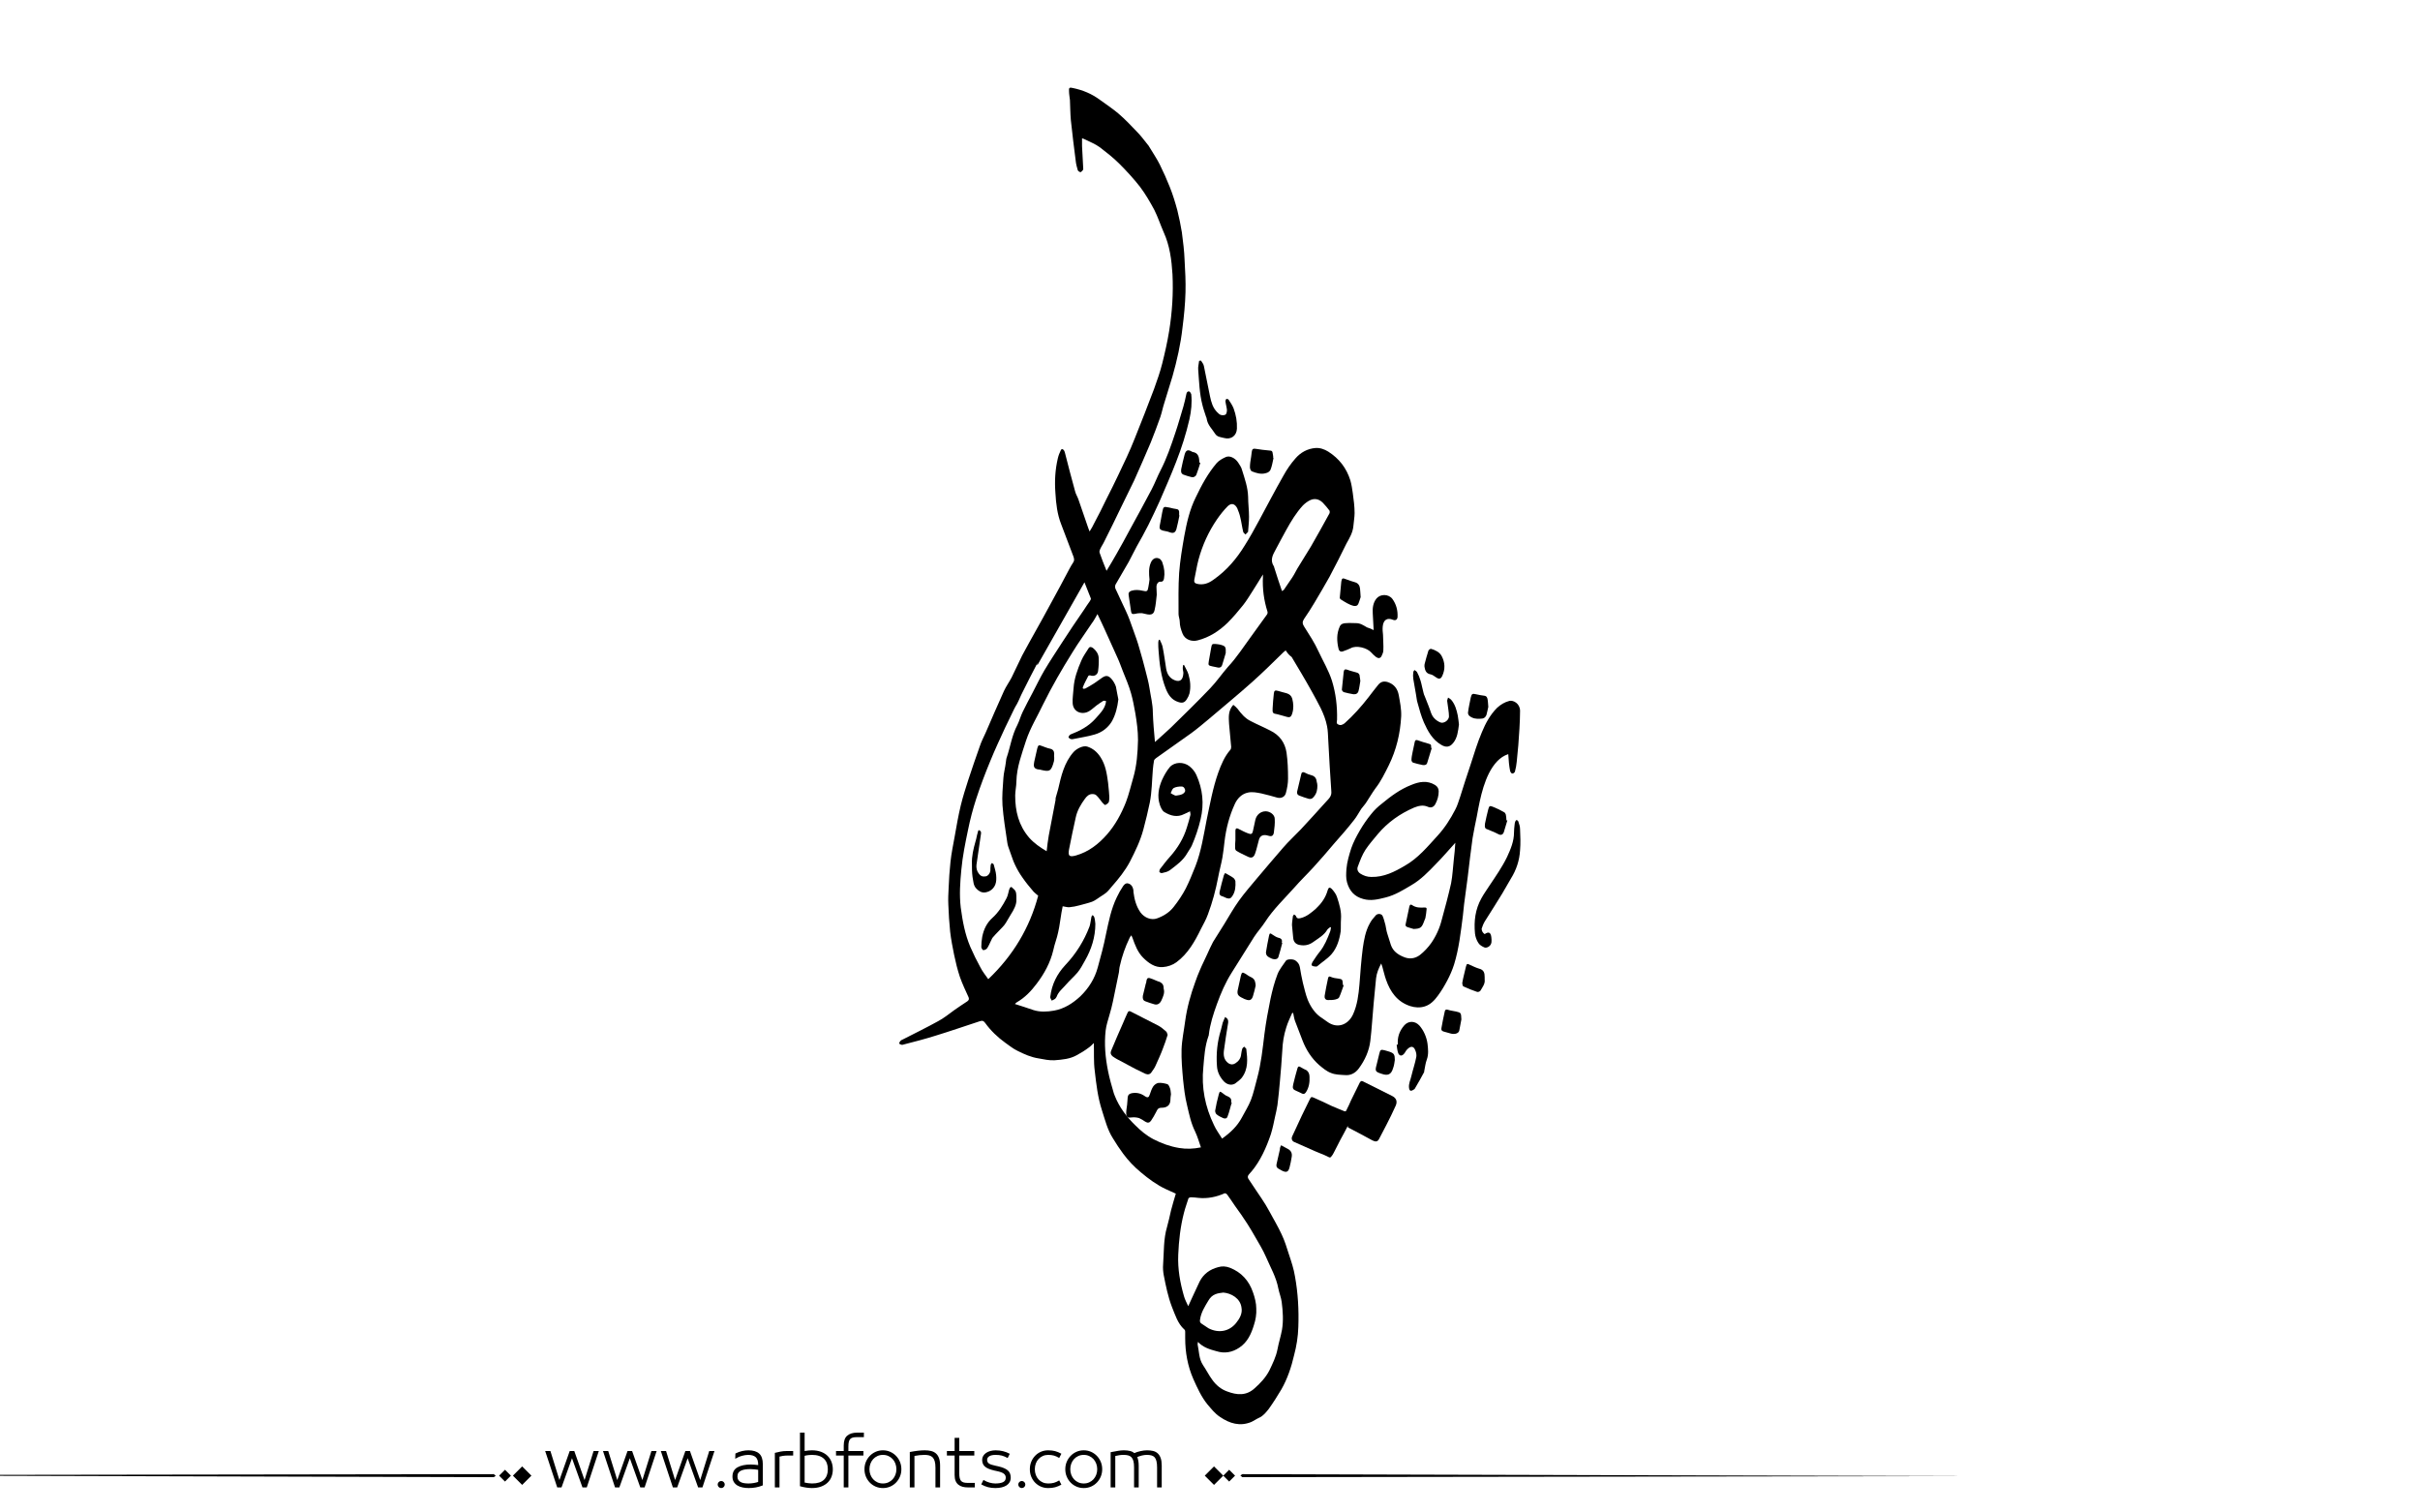 <?xml version="1.0" encoding="utf-8"?>
<!-- Generator: Adobe Illustrator 21.0.0, SVG Export Plug-In . SVG Version: 6.00 Build 0)  -->
<svg version="1.1" id="Layer_1" xmlns="http://www.w3.org/2000/svg" xmlns:xlink="http://www.w3.org/1999/xlink" x="0px" y="0px"
	 viewBox="0 0 800 500" style="enable-background:new 0 0 800 500;" xml:space="preserve">
<g>
	<path fill="#000000" d="M498.6,249.3c-1.5,0.5-2.6,1.3-3.6,2.3c-2.3,2.4-3.6,5.5-4.6,8.6c-1,3.2-1.6,6.4-2.2,9.7c-0.5,2.4-1,4.8-1.4,7.2
		c-0.6,4.3-1.1,8.5-1.6,12.8c-0.4,3-0.8,6-1.2,9c-0.2,1.3-0.2,2.5-0.4,3.8c-0.7,5.4-1.3,10.9-2.9,16.1c-0.6,1.9-1.4,3.7-2.3,5.4
		c-0.9,1.7-1.9,3.4-3.1,5c-1.1,1.5-2.4,2.9-4.3,3.5c-1.6,0.5-3.2,0.4-4.8-0.1c-4.3-1.4-6.6-4.7-8-8.7c-0.5-1.4-0.8-2.8-1.2-4.2
		c-0.1-0.3-0.2-0.6-0.4-1.2c-0.9,1.7-1.5,3.2-1.7,4.9c-0.3,2.7-0.5,5.5-0.8,8.3c-0.4,4.1-0.6,8.3-1.1,12.4c-0.4,3.3-1.8,6.4-3.8,9.1
		c-1.1,1.5-2.7,2.4-4.6,2.2c-1.5-0.1-3.2-0.1-4.6-0.7c-1.4-0.5-2.7-1.6-3.9-2.6c-2.5-2.2-4.3-5-5.5-8.1c-0.8-2.2-1.7-4.3-2.5-6.5
		c-0.3-0.8-0.4-1.7-0.6-2.6c-0.1,0-0.2,0-0.3-0.1c-0.7,1.6-1.5,3.2-2,4.9c-0.8,2.5-1.2,5-1.3,7.6c-0.2,3.4-0.5,6.9-0.8,10.3
		c-0.2,2.6-0.5,5.1-0.8,7.7c-0.2,1.3-0.5,2.6-0.8,3.9c-0.4,1.9-0.8,3.9-1.4,5.8c-1.5,4.4-3.4,8.7-6.4,12.3c-0.1,0.1-0.1,0.1-0.2,0.2
		c-1.3,1.4-1.3,1.6-0.2,3.1c0.8,1.1,1.4,2.2,2.2,3.3c1,1.5,2,2.9,2.9,4.4c0.4,0.7,0.8,1.4,1.2,2.1c1.4,2.6,2.9,5.1,4.1,7.7
		c1,2.1,1.7,4.4,2.4,6.6c0.8,2.4,1.6,4.8,2,7.3c1,5.5,1.3,11.1,1.1,16.7c-0.1,3.2-0.6,6.3-1.4,9.3c-0.9,3.9-2.2,7.8-4.2,11.3
		c-1.3,2.2-2.7,4.4-4.2,6.5c-0.9,1.1-1.8,2.3-3.2,2.9c-0.9,0.4-1.7,1-2.6,1.4c-3.7,1.5-7.1,0.5-10.3-1.7c-1.7-1.1-2.9-2.7-4.2-4.2
		c-2-2.5-3.3-5.4-4.6-8.3c-1.9-4.3-2.7-8.9-2.7-13.5c0-0.7,0-1.5,0-2.2c0-0.3-0.1-0.6-0.3-0.7c-2.2-2-3-4.8-4.1-7.5
		c-1.3-3.4-2-6.9-2.7-10.5c-0.2-1.1-0.3-2.3-0.2-3.5c0.3-4.2,0.1-8.4,1.3-12.4c0.5-1.8,0.9-3.6,1.3-5.4c0.5-1.8,1-3.7,1.6-5.6
		c-1.1-0.5-2.2-1-3.3-1.5c-3-1.4-5.7-3.4-8.2-5.5c-2.2-1.8-4.2-3.9-5.9-6.2c-1.2-1.6-2.3-3.3-3.4-5.1c-1.8-2.8-2.6-6.1-3.6-9.2
		c-1.4-4.3-1.9-8.7-2.4-13.1c-0.4-3-0.2-6-0.3-9.2c-0.6,0.6-1.2,1.2-1.8,1.6c-1.2,0.9-2.5,1.7-3.8,2.4c-2.3,1.3-4.8,1.5-7.4,1.7
		c-1.8,0.1-3.5-0.3-5.2-0.6c-2.6-0.4-4.8-1.4-7-2.5c-1.5-0.7-2.8-1.8-4.1-2.7c-2.5-1.8-4.8-4-6.6-6.5c-0.5-0.7-0.9-0.9-1.8-0.6
		c-4.9,1.6-9.8,3.3-14.7,4.8c-3.5,1.1-7,2-10.5,2.9c-0.2,0.1-0.4,0.1-0.6,0.1c-0.3-0.1-0.7-0.2-0.8-0.4c-0.1-0.1,0.1-0.6,0.3-0.8
		c0.2-0.3,0.6-0.5,0.9-0.6c3.9-2,7.8-3.9,11.6-6c1.9-1,3.6-2.4,5.4-3.7c1.4-1,2.8-1.9,4.3-2.9c0.5-0.4,0.6-0.7,0.4-1.3
		c-1-2.2-2.1-4.5-2.9-6.8c-0.8-2.4-1.4-4.9-1.9-7.3c-0.5-2.5-1-5-1.3-7.6c-0.3-3-0.5-5.9-0.6-8.9c-0.1-1.9,0-3.7,0.1-5.6
		c0.1-2.8,0.3-5.7,0.6-8.5c0.3-2.9,0.9-5.7,1.4-8.5c0.6-3.4,1.2-6.9,2-10.2c0.7-2.9,1.6-5.7,2.5-8.5c1.2-3.7,2.5-7.4,3.8-11.1
		c0.5-1.5,1.2-2.9,1.9-4.4c2-4.6,4-9.3,6.1-13.9c0.7-1.5,1.7-2.9,2.5-4.4c1.2-2.4,2.3-4.9,3.5-7.3c3-5.6,6.2-11.1,9.2-16.7
		c2.2-4,4.3-7.9,6.4-11.9c0.4-0.7,0.8-1.5,1.3-2.2c0.4-0.6,0.3-1.1,0.1-1.8c-1.4-3.6-2.7-7.2-4.1-10.8c-1.3-3.3-1.7-6.8-1.9-10.3
		c-0.3-3.9-0.1-7.7,0.8-11.5c0.2-0.9,0.6-1.9,1-2.7c0.3-0.6,0.8-0.3,1.1,0.2c0.1,0.2,0.1,0.3,0.2,0.5c1.1,4.3,2.2,8.6,3.4,12.9
		c0.2,0.9,0.8,1.8,1.1,2.7c1.1,3.1,2.1,6.2,3.2,9.3c0.1,0.4,0.3,0.7,0.5,1.3c0.6-1,1.1-1.8,1.5-2.7c1.4-2.6,2.7-5.2,4-7.9
		c1.4-2.7,2.7-5.4,4-8.1c1.9-4,3.8-7.9,5.4-12c2.2-5.4,4.3-10.9,6.4-16.4c1-2.8,2-5.6,2.7-8.4c0.9-3.6,1.7-7.1,2.3-10.8
		c1-6.2,1.4-12.5,1.1-18.7c-0.3-4.8-0.9-9.5-2.9-13.9c-1.1-2.5-1.9-5-3.1-7.4c-1.4-2.6-2.9-5.2-4.7-7.6c-2.1-2.7-4.5-5.3-6.9-7.7
		c-2-2-4.2-3.7-6.4-5.4c-1.5-1.1-3.3-1.8-4.9-2.6c-0.3-0.1-0.6-0.3-1-0.4c0,0.9,0,1.8,0,2.6c0.1,2.5,0.3,5,0.4,7.6
		c0,0.3-0.5,0.8-0.8,1c-0.2,0.1-0.9-0.3-1-0.6c-0.3-1-0.6-2.1-0.7-3.2c-0.6-4.4-1.1-8.9-1.6-13.4c-0.2-2.2-0.2-4.4-0.3-6.6
		c-0.1-1-0.3-2-0.3-2.9c-0.1-1.2,0.1-1.4,1.3-1.1c3.3,0.7,6.2,1.9,8.9,3.9c2.1,1.5,4.3,3,6.2,4.6c2.1,1.8,4.1,3.9,6,5.9
		c1.3,1.3,2.4,2.8,3.6,4.3c0.2,0.2,0.4,0.5,0.5,0.7c1.2,2,2.5,3.9,3.5,5.9c1.2,2.4,2.3,4.9,3.3,7.4c1,2.5,1.8,5.1,2.5,7.7
		c0.6,2.4,1.1,4.9,1.5,7.3c0.4,3.1,0.8,6.2,0.9,9.2c0.2,3.5,0.4,7.1,0.3,10.6c-0.1,3.9-0.5,7.9-1,11.8c-0.6,5.4-1.8,10.7-3.3,16
		c-0.9,2.9-1.8,5.9-2.7,8.8c-0.5,1.5-0.8,3.1-1.3,4.6c-1,2.9-2.1,5.7-3.2,8.5c-1.8,4.2-3.6,8.4-5.5,12.6c-1.4,3-2.9,5.8-4.3,8.8
		c-1.8,3.7-3.6,7.5-5.5,11.2c-0.4,0.9-1,1.7-1.4,2.6c-0.2,0.4-0.3,0.8-0.2,1.2c0.7,1.9,1.4,3.9,2.3,6c1.2-2,2.3-3.8,3.3-5.6
		c1.5-2.6,2.9-5.2,4.3-7.8c2.5-4.5,4.9-9,7.3-13.5c1.1-2.1,1.9-4.3,3-6.4c2-3.9,3.4-8,4.8-12.2c1-2.9,1.8-5.9,2.7-8.8
		c0.4-1.4,0.7-2.8,1-4.2c0.1-0.5,0.4-0.9,0.9-0.8c0.3,0.1,0.6,0.6,0.7,0.9c0.3,2.8,0,5.6-0.6,8.3c-1.1,4.8-2.6,9.5-4.4,14.1
		c-1.7,4.4-3.6,8.7-5.5,13.1c-1.2,2.6-2.4,5.2-3.7,7.8c-1.2,2.4-2.5,4.7-3.8,7c-0.9,1.7-1.8,3.5-2.7,5.2c-1.4,2.5-2.9,4.9-4.3,7.4
		c-0.2,0.3-0.2,0.9-0.1,1.3c1.1,2.5,2.4,5,3.5,7.5c0.9,1.9,1.6,3.9,2.3,5.9c0.8,2.2,1.6,4.4,2.2,6.6c0.7,2.3,1.3,4.6,1.9,6.9
		c0.5,2,1.1,4.1,1.4,6.1c0.4,2.7,1.1,5.3,1.1,8c0.1,3.2,0.4,6.5,0.7,9.8c1.8-1.6,3.6-3.2,5.3-4.8c4.4-4.3,8.8-8.6,13-13
		c2.1-2.2,3.8-4.7,5.8-7c2.9-3.1,5.2-6.7,7.7-10.1c1.7-2.4,3.5-4.8,5.2-7.2c0.2-0.2,0.3-0.7,0.2-1c-1.2-3.8-1.7-7.6-1.5-11.6
		c0-0.2,0-0.3,0-0.7c-1.2,1.9-2.2,3.6-3.3,5.3c-1.1,1.7-2.1,3.4-3.3,4.9c-1.6,2-3.3,4-5.1,5.8c-2.8,2.7-6,4.8-9.9,5.8
		c-1.9,0.5-4.2-0.2-5-2.3c-0.5-1.3-0.9-2.5-0.9-3.9c0-0.8-0.4-1.7-0.4-2.5c0-4.5-0.1-9.1,0.2-13.6c0.3-4.1,1-8.2,1.7-12.2
		c0.8-4.4,1.8-8.8,3.8-12.8c1.9-4,4-7.9,6.9-11.3c0.8-0.9,1.9-1.5,3-2c1.3-0.6,3.1,0.3,4.1,1.8c0.5,0.8,1.1,1.6,1.3,2.5
		c0.9,2.9,1.9,5.7,2,8.8c0,2.2,0.3,4.4,0.3,6.7c0,1.6-0.2,3.2-0.3,4.7c0,0.1,0,0.3-0.1,0.3c-0.3,0.3-0.5,0.6-0.8,0.8
		c-0.2-0.3-0.6-0.5-0.7-0.8c-0.4-1.6-0.6-3.3-1-4.9c-0.2-1-0.6-2-1-3c-0.8-1.5-1.9-1.8-3.1-0.7c-1.3,1.3-2.5,2.8-3.6,4.4
		c-2.8,4.1-4.8,8.5-6.1,13.3c-0.6,2.2-0.9,4.5-1.4,6.7c-0.1,0.7,0.1,1.1,0.9,1.3c2.1,0.5,3.9-0.2,5.5-1.4c4.3-3,7.6-6.9,10.3-11.3
		c1.7-2.7,3.2-5.4,4.7-8.2c2.7-5,5.3-10,8.1-14.9c1.1-2,2.4-3.9,3.9-5.6c1.7-2,4-3.3,6.7-3.5c1.5-0.1,2.9,0.4,4.2,1.2
		c3.6,2.3,6,5.4,7.3,9.5c0.4,1.4,0.6,2.8,0.8,4.2c0.3,2.2,0.6,4.4,0.6,6.6c0,1.4-0.3,2.9-0.4,4.3c-0.2,2.2-1.3,4-2.3,5.8
		c-1.8,3.7-3.7,7.4-5.6,11c-1.6,2.9-3.3,5.7-5,8.6c-1.1,1.8-2.2,3.6-3.4,5.3c-0.6,0.9-0.6,1.6,0,2.5c1.7,2.7,3.5,5.4,4.8,8.3
		c1.5,3.2,3.3,6.2,4.4,9.6c1.3,4.2,1.8,8.5,1.7,12.9c0,0.5-0.4,1.3,0.4,1.6c0.8,0.4,1.4,0.1,2.1-0.4c2.9-2.6,5.5-5.5,7.9-8.6
		c1.1-1.4,2.1-2.8,3.2-4.1c0.9-1.1,1.9-1.3,3.2-0.9c2.1,0.7,3.2,2.2,3.6,4.3c0.4,2.3,0.9,4.6,0.8,7c-0.3,5.7-1.6,11.1-4.1,16.2
		c-1.3,2.6-2.6,5.3-4.4,7.6c-1.1,1.5-2,3.1-3,4.6c-0.5,0.8-1.2,1.5-1.7,2.2c-0.8,1.2-1.5,2.6-2.4,3.7c-2.1,2.7-4.3,5.2-6.6,7.8
		c-2.2,2.6-4.5,5.3-6.8,7.8c-2.1,2.3-4.3,4.4-6.3,6.7c-3.3,3.7-7,7.2-9.7,11.4c-1.1,1.7-2.5,3.2-3.6,4.9c-2.5,3.9-4.9,7.9-7.4,11.8
		c-2.1,3.3-3.6,6.8-4.9,10.4c-1.2,3.3-2.3,6.7-2.7,10.2c0,0.1,0,0.2-0.1,0.4c-1.2,3.3-1.4,6.8-1.7,10.3c-0.7,6.7,0.6,13.1,3.5,19.1
		c0.7,1.6,1.8,3,2.7,4.5c2.8-2,5-4.1,6.5-6.9c1-1.9,2.2-3.8,3-5.8c0.9-2.3,1.4-4.8,2.1-7.3c1.3-4.8,1.8-9.7,2.4-14.6
		c0.5-3.9,1.2-7.7,2-11.6c0.6-2.8,1.3-5.5,2.3-8.1c0.6-1.6,1.8-3,2.8-4.5c0.4-0.6,2.4-0.6,3.1-0.1c0.7,0.5,1.3,1.1,1.5,2.2
		c0.3,1.8,0.6,3.5,1,5.2c0.5,1.9,0.9,3.8,1.6,5.6c1,2.4,2.5,4.7,4.8,6.1c0.6,0.4,1.1,0.8,1.7,1.2c3.3,2.4,6.9,1,8.5-2.5
		c1.4-3.1,1.8-6.4,2.1-9.8c0.3-4,0.6-8.1,1.1-12c0.4-2.8,0.9-5.7,2.3-8.2c0.5-1,1.2-1.8,2-2.7c0.6-0.7,2-0.6,2.3,0.3
		c0.4,0.9,0.6,1.9,0.9,2.9c0.2,0.9,0.3,1.9,0.6,2.8c0.4,1.3,0.8,2.5,1.2,3.8c0.7,2,2.2,3.1,4.1,3.9c2,0.9,3.9,0.6,5.5-0.6
		c1.4-1.1,2.7-2.5,3.7-3.9c1.6-2.3,2.8-4.9,3.5-7.7c1.1-4,2.2-8.1,3.1-12.1c0.5-2.6,0.6-5.3,0.9-7.9c0.2-1.8,0.4-3.6,0.5-5.5
		c-2.2,2.4-4.2,4.8-6.4,7c-2.5,2.6-5,5.2-8.1,7c-2.7,1.6-5.4,3.3-8.6,4.1c-2.4,0.6-4.8,1.2-7.3,0.5c-3-0.8-4.6-2.7-5.4-5.5
		c-0.4-1.4-0.3-2.9-0.2-4.4c0.2-2.4,0.9-4.7,1.6-6.9c0.7-2,1.7-3.9,2.8-5.8c1.1-1.9,2.4-3.8,3.8-5.5c1-1.3,2.3-2.5,3.6-3.5
		c2.9-2.4,6-4.7,9.6-6.1c2.6-1.1,5.3-1.6,7.9,0c0.8,0.5,1.2,1.2,1.2,2.1c0,1.5-0.4,2.9-1.1,4.2c-0.5,1-1.5,1.4-2.5,0.9
		c-1.6-0.7-3.1-0.3-4.6,0.3c-4.6,2-8.6,4.8-11.9,8.7c-1.4,1.7-2.9,3.4-4.1,5.2c-1.1,1.7-1.8,3.6-2.5,5.5c-0.4,0.9-0.1,1.8,0.8,2.4
		c1.1,0.7,2.3,1.1,3.6,1.1c4.2,0.1,7.7-1.7,11.1-3.7c4.4-2.5,7.5-6.3,10.8-9.9c2.4-2.6,4.3-5.6,5.9-8.7c0.7-1.3,1.1-2.8,1.6-4.2
		c1.1-3.5,2.2-7,3.4-10.5c1.2-3.7,2.3-7.4,3.8-10.9c1.2-2.9,2.7-5.7,5-8c1.2-1.1,2.5-1.9,4.1-2.3c1.3-0.3,3.5,0.9,3.5,3.3
		c0,1.9-0.1,3.8-0.2,5.8c-0.2,3.7-0.5,7.3-0.9,11c-0.1,1.1-0.3,2.2-0.6,3.3c-0.1,0.3-0.6,0.7-0.9,0.6c-0.3,0-0.6-0.5-0.7-0.9
		C498.9,253.3,498.7,251.4,498.6,249.3z M425,215c-0.3,0.3-0.4,0.4-0.6,0.5c-3.5,3.4-6.9,6.8-10.5,10c-4.7,4.2-9.6,8.2-14.4,12.3
		c-1.8,1.5-3.7,3.1-5.6,4.5c-3.9,2.8-7.8,5.5-11.7,8.3c-0.3,0.2-0.6,0.5-0.7,0.8c-0.2,1-0.3,2.1-0.4,3.1c-0.3,3.6-0.3,7.2-1,10.8
		c-0.6,2.9-1.3,5.8-2.1,8.8c-1,3.8-2.7,7.3-4.5,10.8c-1.6,3-3.7,5.6-5.9,8.1c-0.6,0.7-1.2,1.5-1.9,2.1c-0.6,0.5-1.3,0.9-1.9,1.3
		c-0.9,0.6-1.8,1.3-2.8,1.7c-1.4,0.5-2.8,0.8-4.2,1.2c-1.1,0.3-2.1,0.5-3.2,0.6c-0.7,0.1-1.5-0.2-2.3-0.3c-0.1,0.7-0.3,1.4-0.4,2.1
		c-0.4,2.2-0.6,4.4-1.1,6.5c-0.4,2-1.2,3.9-1.6,5.9c-1,4.2-3,7.8-5.5,11.1c-1.8,2.4-3.9,4.6-6.5,6.1c-0.2,0.1-0.3,0.2-0.7,0.6
		c2.2,0.7,4.1,1.3,6.1,2c2.2,0.7,4.5,0.6,6.8,0.2c3.4-0.6,6.2-2.4,8.7-4.7c2.8-2.7,4.8-5.9,5.8-9.6c1-3.6,2-7.3,2.7-10.9
		c0.9-4.2,1.7-8.4,3.6-12.3c0.6-1.3,1.3-2.5,2.1-3.7c0.4-0.6,1-1.1,1.8-0.8c0.9,0.3,1.3,1,1.5,1.8c0.1,0.3,0.1,0.7,0.1,1
		c0.3,2.4,0.9,4.7,2.3,6.7c1.3,1.8,3.6,2.7,5.5,2c2.2-0.8,4.1-2,5.5-3.8c1.5-1.9,2.9-4,4-6.1c1.2-2.4,2.2-4.9,3.2-7.4
		c1.9-4.9,2.7-10.2,3.7-15.3c1.1-5.2,2-10.4,3.8-15.5c1-2.8,2.1-5.4,4-7.6c0.2-0.2,0.3-0.6,0.3-1c-0.2-2.5-0.5-5.1-0.7-7.6
		c-0.1-2.1-0.4-4.3,1.4-6.3c0.5,0.4,1,0.8,1.4,1.3c1.2,1.6,2.5,3.2,4.4,4.1c2.1,1.1,4.3,2,6.4,3.1c3.1,1.5,4.9,4,5.4,7.3
		c0.4,2.8,0.5,5.7,0.5,8.6c0,1.6-0.3,3.2-0.7,4.7c-0.3,1.3-1.5,1.9-2.8,1.6c-1.8-0.5-3.5-1-5.3-1.4c-1.5-0.3-3-0.6-4.4-0.3
		c-2.1,0.4-3.6,2-4.4,3.8c-1.8,3.9-2.9,8.1-3.4,12.4c-0.2,1.8-0.4,3.5-0.7,5.3c-0.4,2.2-1,4.3-1.4,6.5c-0.8,4.2-1.9,8.3-3.4,12.3
		c-0.6,1.7-1.5,3.2-2.3,4.8c-2,4.1-4.3,8.2-8.1,11c-1.2,0.9-2.9,1.5-4.5,1.6c-2.6,0.2-4.7-1.3-6.5-3.1c-1.8-1.8-2.7-4.2-3.5-6.5
		c-0.1-0.3-0.2-0.5-0.4-0.9c-0.3,0.4-0.5,0.6-0.6,0.9c-1.4,2.9-2.5,6-3.2,9.2c-0.2,0.7-0.2,1.4-0.3,2.1c-0.7,3.2-1.3,6.5-2,9.7
		c-0.3,1.5-0.7,2.9-1.1,4.3c-0.5,1.8-1.1,3.5-1.3,5.3c-0.5,4.5-0.1,8.9,0.8,13.4c0.5,2.5,1.2,4.9,1.9,7.3c0.1,0.3,0.2,0.5,0.3,0.8
		c1.5,3.8,3.9,7,6.8,9.8c1.8,1.8,3.7,3.4,6,4.6c2.7,1.4,5.5,2.4,8.5,2.9c2.4,0.4,4.8,0.3,7.2-0.2c-0.6-1.7-1.1-3.5-1.9-5.2
		c-1.4-2.8-2-5.8-2.7-8.8c-0.7-2.8-1-5.6-1.3-8.4c-0.3-3.3-0.6-6.7-0.5-10c0.1-3.1,0.8-6.3,1.2-9.4c0.6-4.4,1.8-8.7,3.3-12.8
		c0.5-1.4,1-2.8,1.6-4.1c0.7-1.7,1.6-3.4,2.4-5.2c0.6-1.3,1.2-2.7,1.9-4c1.2-2,2.5-3.9,3.7-5.9c1.6-2.6,3.1-5.3,4.9-7.8
		c1.8-2.5,3.9-4.9,5.9-7.3c2.9-3.4,5.8-6.9,8.7-10.2c1.8-2.1,3.9-4,5.8-6c2.8-3,5.6-6.1,8.4-9.2c0.9-1,1.9-1.8,1.7-3.5
		c-0.4-5.5-0.7-11.1-1-16.7c-0.1-1.6-0.1-3.2-0.4-4.7c-0.8-4.2-3.1-7.9-5.1-11.6c-2.1-3.8-4.4-7.6-6.6-11.3
		C425.9,216.4,425.5,215.7,425,215z M346,281.4c0.2-1.8,0.4-3.5,0.7-5.2c0.7-3.8,1.5-7.7,2.2-11.5c0.1-0.3,0-0.7,0.1-1
		c0.2-0.9,0.6-1.9,0.8-2.8c1-4.4,2-8.8,5.1-12.3c1.1-1.2,3.2-2.2,4.5-1.8c1.9,0.6,3.3,1.8,4.4,3.5c1.7,2.6,2.1,5.5,2.5,8.4
		c0.1,1,0.2,2,0.3,3c0.1,1.1,0.2,2.2,0,3.3c-0.1,0.4-0.7,0.9-1.2,1.1c-0.2,0.1-0.7-0.5-1-0.8c-0.7-0.8-1.2-1.7-2-2.4
		c-0.3-0.3-0.8-0.4-1.3-0.4c-1.1,0-1.8,0.7-2.4,1.5c-1.4,1.9-2.6,3.9-3.1,6.3c-0.8,3.5-1.5,7-2.2,10.5c-0.4,2.2,0.1,2.6,2.3,2
		c4.2-1.2,7.5-3.8,10.3-7c2.7-3.1,4.7-6.8,6.2-10.6c1-2.6,1.6-5.3,2.4-8c1.2-4.1,1.5-8.3,1.6-12.6c0-3-0.4-5.9-0.9-8.9
		c-0.4-2.2-0.8-4.4-1.4-6.5c-0.7-2.5-1.7-4.8-2.7-7.3c-0.6-1.5-1.1-3-1.8-4.5c-1.4-3.1-2.8-6.2-4.2-9.3c-0.8-1.7-1.5-3.3-2.4-5.1
		c-0.7,1.2-1.2,2.2-1.9,3.1c-2.1,3.2-4.4,6.3-6.4,9.6c-3.5,5.6-6.8,11.3-9.7,17.2c-1.9,4-4.2,7.7-5.6,11.9
		c-1.4,4.4-3.1,8.8-3.2,13.5c0,1.6-0.4,3.2-0.4,4.7c0,5.1,1.1,9.8,4.6,13.9C341.9,278.8,343.8,280.1,346,281.4z M396,443.6
		c0,0.5-0.1,0.6-0.1,0.8c0.5,2.3,0.4,4.8,1.8,6.9c1.1,1.6,1.9,3.3,3.1,4.9c1.2,1.7,2.9,3.1,4.9,3.8c3.2,1.2,6.3,1.5,9.1-1.1
		c1.9-1.7,3.6-3.5,4.8-5.8c1.1-2.3,2.2-4.5,2.7-7c0.4-2.2,1.1-4.3,1.5-6.5c0.5-3,0.3-6.1-0.1-9.2c-0.2-1.5-0.8-2.9-1.1-4.4
		c-0.7-3.8-2.6-7-4.1-10.5c-1-2.3-2.3-4.4-3.5-6.5c-0.9-1.5-1.7-3-2.7-4.5c-1.3-2-2.6-3.9-4-5.8c-0.9-1.3-1.8-2.7-2.7-3.9
		c-0.2-0.2-0.6-0.4-0.8-0.3c-2.7,1.2-5.6,1.8-8.6,1.5c-0.9-0.1-1.7-0.2-2.6-0.2c-0.2,0-0.6,0.2-0.7,0.3c-0.5,1.6-1.1,3.2-1.5,4.8
		c-1.2,4.6-1.7,9.2-1.9,13.9c-0.2,4.7,0.6,9.2,1.9,13.7c0.3,1.1,0.9,2.2,1.4,3.3c1.3-2.8,2.5-5.5,3.8-8.2c1.3-2.5,3.4-4,6.1-4.7
		c1.3-0.4,2.6-0.3,3.9,0.2c3.8,1.5,6.3,4.3,7.6,8.1c0.6,1.7,1.1,3.6,1.1,5.4c0.1,1.8-0.2,3.7-0.8,5.5c-0.9,2.9-2.1,5.6-4.8,7.4
		c-2.4,1.6-4.9,2-7.5,1.2C400,446.1,397.8,445.5,396,443.6z M343.2,296.1c-0.6-0.5-1.1-0.9-1.5-1.3c-1.3-1.5-2.6-3.1-3.7-4.7
		c-1-1.4-1.8-2.8-2.5-4.3c-0.7-1.4-1.1-3-1.7-4.5c-0.3-0.9-0.7-1.8-0.8-2.7c-0.6-4.1-1.3-8.3-1.6-12.4c-0.2-3,0.1-6,0.3-9
		c0.1-1.7,0.6-3.4,0.8-5.1c0.1-0.6,0.1-1.2,0.3-1.7c1.2-3.5,1.7-7.3,3.5-10.7c0.7-1.4,1.1-3,1.8-4.4c1-2.1,2.1-4.1,3.2-6.2
		c1.3-2.5,2.5-5,3.9-7.4c1.9-3.2,3.9-6.2,5.9-9.3c2.3-3.6,4.7-7.1,7.1-10.6c0.7-1.1,1.4-2.1,2.1-3.1c0.2-0.3,0.4-0.7,0.3-0.9
		c-0.7-1.7-1.4-3.5-2.1-5.3c-5.2,9.2-10.4,18.3-15.5,27.3c-0.1,0-0.1-0.1-0.2-0.1c0.1-0.2,0.1-0.4,0.2-0.6c-1.7,3.2-3.3,6.4-4.9,9.6
		c-0.7,1.3-1.2,2.7-1.9,4c-0.3,0.5-0.6,1-0.9,1.6c-1,2.1-2,4.1-3,6.2c-1.7,3.7-3.4,7.3-4.9,11c-1.7,4.1-3.3,8.3-4.7,12.6
		c-1.1,3.4-2,6.8-2.7,10.3c-0.9,4.3-1.8,8.7-2.2,13.1c-0.4,4.1-0.7,8.3-0.2,12.5c0.6,4.5,1.4,8.9,3.2,13.1c1,2.3,2.1,4.5,3.3,6.7
		c0.7,1.4,1.7,2.6,2.6,3.9C334.9,315.9,340.4,306.7,343.2,296.1z M423.8,195.4c0.3-0.2,0.5-0.3,0.6-0.4c0.9-1.4,1.9-2.7,2.8-4.1
		c0.8-1.2,1.4-2.6,2.2-3.8c1.3-2.2,2.7-4.3,4-6.5c2.1-3.6,4.1-7.3,6.1-10.9c0.1-0.2,0.1-0.7,0-0.9c-0.7-0.9-1.4-1.8-2.2-2.6
		c-1.2-1.2-2.7-1.6-4.3-0.8c-0.8,0.4-1.6,1-2.3,1.7c-2.2,2.4-3.9,5.2-5.5,8.1c-1.2,2.1-2.3,4.3-3.5,6.5c-1,1.8-1.9,3.5-0.6,5.5
		c0.1,0.1,0.1,0.2,0.1,0.3C422,190.2,422.9,192.7,423.8,195.4z M404.4,427.3c-1.9,0.2-3.7,0.5-4.9,2.6c-1.2,2-2.5,4-2.8,6.4
		c-0.1,0.5,0,0.9,0.4,1.2c0.8,0.5,1.6,1.1,2.4,1.6c3.3,1.7,6.8,1.1,9.1-1.7c1.2-1.5,2.2-3.2,1.8-5.2
		C410,429.2,407,427.5,404.4,427.3z"/>
	<path fill="#000000" d="M445.5,372.3c-0.8,1.6-1.6,3-2.4,4.5c-0.7,1.4-1.5,2.9-2.2,4.3c-0.1,0.2-0.3,0.5-0.4,0.7c-0.8,1.1-0.7,1-1.9,0.4
		c-1.2-0.6-2.5-1-3.8-1.6c-2.3-1-4.7-2.1-7-3.1c-0.7-0.3-1-1.1-0.6-1.9c1.1-2.3,2.1-4.6,3.2-6.9c0.8-1.7,1.7-3.4,2.5-5.1
		c0.5-1.1,0.6-1.1,1.7-0.6c1.9,0.8,3.7,1.7,5.6,2.6c1.3,0.6,2.7,1.1,4.1,1.7c0.6,0.3,0.8-0.2,0.9-0.5c0.5-1,1-2,1.4-3
		c1-2,1.9-3.9,2.9-5.9c0.3-0.5,0.6-0.7,1.1-0.4c3.2,1.6,6.4,3.2,9.6,4.8c1.4,0.7,1.8,1.8,1.2,3.2c-1,2.2-2,4.3-3.1,6.4
		c-0.8,1.5-1.6,3-2.4,4.6c-0.5,1-1.2,1-2.2,0.5c-2.7-1.5-5.4-2.9-8.1-4.3C445.7,372.3,445.5,372.3,445.5,372.3z"/>
	<path fill="#000000" d="M439.7,306.5c-0.3,0.3-0.7,0.5-0.9,0.8c-1.1,1.9-3,2.9-4.8,4.2c-1.3,0.9-2.7,1.2-4.3,0.9c-1.3-0.2-2.1-1-2.2-2.4
		c-0.1-1.4-0.3-2.8-0.4-4.2c0-0.9,0.2-1.9,0.3-2.9c0-0.2,0.3-0.4,0.4-0.6c0.2,0.2,0.5,0.3,0.6,0.5c0.3,0.9,0.8,0.9,1.6,0.7
		c2-0.5,3.5-1.8,5-3.1c1.8-1.7,3.2-3.6,3.9-6.1c0.3-1,0.7-1.1,1.4-0.4c0.7,0.8,1.4,1.7,1.7,2.7c0.8,2.4,1.5,4.8,1.3,7.3
		c-0.1,1.3,0,2.7-0.1,4c-0.4,2.7-1.2,5.4-3,7.5c-1.3,1.5-3.1,2.6-4.6,3.9c-0.2,0.2-0.5,0.3-0.8,0.2c-0.4,0-0.9-0.1-1.2-0.4
		c-0.1-0.2,0.1-0.8,0.3-1.1c0.8-1.2,1.5-2.3,2.4-3.4c1.6-2,2.5-4.3,3.4-6.6c0.2-0.5,0.2-1,0.3-1.5
		C439.9,306.6,439.8,306.5,439.7,306.5z"/>
	<path fill="#000000" d="M454.1,208.3c-0.1-1.9-0.2-3.8-0.3-5.6c-0.1-1.7,0.1-3.4,1.2-4.8c1.3-1.6,4-1.6,5.3,0.1c1.3,1.8,1.8,3.8,1.7,6
		c-0.1,0.9-0.7,1.2-1.5,0.9c-1.9-0.8-3.2,0-3.4,2.2c-0.1,0.9,0,1.9,0.1,2.8c0,1.7,0.2,3.4,0.1,5.1c0,0.6-0.3,1.3-0.6,1.9
		c-0.4,0.8-1.1,0.8-1.8,0.3c-0.6-0.5-1.2-1-1.7-1.6c-1.3-1.4-4.8-2.4-6.7-1.3c-0.8,0.4-1.7,0.7-2.5,1c-0.7,0.3-1.3,0-1.5-0.8
		c-0.6-2.5-0.7-5,0.4-7.4c0.4-0.9,1.3-1.1,2.1-1.1c1.1-0.1,2.2,0,3.3,0c1.4,0,2.4,0.7,3.6,1.4C452.6,207.6,453.3,207.9,454.1,208.3z
		"/>
	<path fill="#000000" d="M490.8,308.8c1.3-0.9,2-0.6,2.2,1c0.1,1.1,0.3,2.3-0.8,3.1c-0.4,0.3-1.1,0.5-1.5,0.3c-0.7-0.3-1.6-0.8-2-1.5
		c-0.6-0.9-1-2.1-1.1-3.1c-0.4-4.1,0.1-8,2.1-11.6c0.8-1.5,1.9-3,2.8-4.4c2-3,4.1-6,5.7-9.3c1.2-2.6,2.3-5.2,2.3-8.1
		c0-0.9,0.1-1.7,0.2-2.6c0-0.3,0.1-0.7,0.2-1c0.1-0.2,0.3-0.5,0.4-0.5c0.2,0,0.5,0.2,0.6,0.4c0.3,0.9,0.6,1.7,0.6,2.6
		c0.1,2.3,0.2,4.7,0,7c-0.2,3.3-1.2,6.4-3,9.3c-1,1.6-1.9,3.4-2.9,5c-1.9,3.1-3.8,6.1-5.7,9.1c-0.5,0.8-0.8,1.6-1.1,2.5
		C489.8,307.8,490.2,308.4,490.8,308.8z"/>
	<path fill="#000000" d="M482.3,239.5c-0.3,2.2-0.5,4.4-1.9,6.1c-1.1,1.4-2.4,1.6-4,0.6c-2.9-1.7-4.4-4.5-5.7-7.4c-0.9-2.1-1.5-4.3-2.1-6.5
		c-0.3-0.9-0.3-1.8-0.5-2.7c-0.3-1.7-0.6-3.5-0.9-5.2c-0.1-0.7-0.1-1.4,0-2.1c0-0.3,0.2-0.6,0.4-0.8c0.3,0.2,0.6,0.4,0.8,0.6
		c0.5,0.9,0.9,1.9,1.2,2.9c0.4,1.3,0.6,2.7,1,4.1c0.1,0.4,0.2,0.7,0.4,1.1c0.4,1.1,0.9,2.2,1.3,3.3c0.6,1.4,0.8,3,2,4.1
		c0.5,0.5,1.1,0.9,1.8,1.2c1.1,0.5,2.8-0.6,2.9-1.9c0-0.8-0.1-1.6-0.2-2.3c-0.1-1-0.3-1.9-0.4-2.9c0-0.3,0.2-0.7,0.3-1.1
		c0.3,0.2,0.7,0.4,1,0.7c1.3,1.5,1.8,3.3,2.2,5.2C482.1,237.6,482.2,238.7,482.3,239.5z"/>
	<path fill="#000000" d="M397,119.2c0.4,0.6,0.9,1.2,1,1.9c0.7,3.3,1.3,6.6,2,9.9c0.4,1.9,0.9,3.8,2.4,5.3c0.4,0.4,0.8,0.8,1.3,0.9
		c0.4,0.1,1.2,0.1,1.5-0.2c0.3-0.3,0.4-1,0.4-1.5c-0.1-1-0.4-1.9-0.5-2.9c0-0.2,0.2-0.7,0.3-0.7c0.3-0.1,0.7,0.1,0.8,0.3
		c0.6,0.9,1.2,1.8,1.6,2.8c0.8,2.2,1.2,4.4,1.1,6.7c-0.1,2.4-2,3.7-4.2,3.1c-1.1-0.3-2.3-0.3-3-1.4c-1-1.6-2.5-2.9-2.8-5
		c0-0.2-0.1-0.4-0.2-0.6c-0.4-1.3-0.9-2.6-1.2-3.9c-1-3.8-1.1-7.8-1.4-11.7c-0.1-0.9,0.2-1.9,0.3-2.9
		C396.6,119.3,396.8,119.2,397,119.2z"/>
	<path fill="#000000" d="M462.1,345.3c-0.2-2.4,0.5-4.4,2-6.2c1.4-1.7,3.6-1.7,5.1-0.1c1.5,1.7,2.4,3.9,2.7,6c0.2,1.7,0.4,3.5-0.2,5.2
		c-0.5,1.3-0.6,2.6-0.9,4c0,0.1,0,0.1,0,0.2c-1,1.8-2,3.7-3.1,5.5c-0.1,0.2-0.4,0.3-0.7,0.5c-0.7,0.4-1.1,0.1-1.2-0.7
		c-0.2-1.5,0.5-2.7,0.8-4.1c0.5-2.1,1.2-4.1,1.6-6.2c0.1-0.6,0-1.4-0.3-2.1c-0.6-1.7-1.7-1.5-2.8-0.3c-0.4,0.4-0.6,1-1,1.4
		c-0.7,0.8-1.5,0.7-1.9-0.3c-0.3-0.9-0.4-1.8-0.5-2.7C461.9,345.3,462,345.3,462.1,345.3z"/>
	<path fill="#000000" d="M380,191.6c-0.2-2-0.3-3.8,0.4-5.5c0.6-1.6,2-2.1,3.2-1.2c0.3,0.3,0.6,0.8,0.7,1.2c0.6,1.7,0.8,3.4,0.5,5.1
		c-0.1,0.7-0.4,1.2-1.3,1.1c-0.6,0-1.2,0.7-1.2,1.7c0,0.9,0.1,1.8,0.1,2.6c-0.2,1.7-0.3,3.3-0.7,5c-0.3,1.4-1,1.7-2.4,1.5
		c-0.6-0.1-1.2-0.3-1.8-0.4c-0.7,0-1.4,0-2.1,0.2c-1,0.2-1.4,0.1-1.5-0.8c-0.3-1.8-0.5-3.6-0.8-5.4c-0.1-0.7,0.1-1.1,0.9-1.4
		c1.3-0.4,2.5-0.3,3.8,0c1.3,0.3,1.6,0.2,1.8-1.1C379.8,193.3,379.9,192.3,380,191.6z"/>
	<path fill="#000000" d="M405,336.2c0.9,0.5,1.1,1.1,1,1.9c-0.5,3.1-1,6.1-1.4,9.2c-0.2,1.6,0,3.1,1.5,4.2c0.8,0.5,1.5,0.5,2.3,0
		c1.1-0.7,1.8-1.7,1.9-3c0.1-0.7,0.2-1.3,0.4-1.9c0.1-0.2,0.4-0.4,0.6-0.6c0.2,0.2,0.4,0.4,0.6,0.6c0.1,0.1,0.1,0.2,0.1,0.2
		c0.4,3.3,0.7,6.6-1.5,9.5c-0.6,0.7-1.4,1.3-2.2,1.9c-1.2,0.7-2.6,0.4-3.7-0.7c-1.3-1.4-2.2-3.1-2.3-5.1c-0.3-4.1,0.1-8,1.3-11.9
		c0.2-0.8,0.4-1.6,0.6-2.4C404.5,337.4,404.7,336.8,405,336.2z"/>
	<path fill="#000000" d="M391.4,219.8c0.5,1.1,1.2,2.1,1.5,3.2c0.6,2.1,0.8,4.2,0.3,6.3c-0.2,0.7-0.5,1.3-0.9,1.9c-0.7,1.1-1.5,1.3-2.7,0.9
		c-2.3-0.7-3.4-2.4-4.2-4.4c-1.6-4-2.1-8.3-2.4-12.5c-0.1-0.9-0.1-1.9-0.1-2.8c0-0.3,0.1-0.6,0.2-0.9c0.1,0,0.2,0,0.3,0
		c0.3,0.7,0.7,1.4,0.9,2.2c0.5,2.4,0.8,4.8,1.2,7.3c0.3,1.8,1.1,3.2,2.9,3.9c1.9,0.7,2.7-0.4,2.8-2.4c0-0.5-0.2-1-0.2-1.5
		c0-0.3,0-0.7,0.1-1C391.1,219.8,391.3,219.8,391.4,219.8z"/>
	<path fill="#000000" d="M421,151.4c-0.3,1.3-0.5,2.7-1,3.9c-0.2,0.5-0.9,1-1.5,1.1c-1.6,0.5-3.2,0-4.7-0.6c-0.3-0.1-0.6-0.9-0.6-1.3
		c0-1.2,0.2-2.3,0.4-3.5c0.1-0.5,0.1-1.1,0.2-1.6c0.1-1,0.5-1.2,1.5-1c1.3,0.2,2.7,0.4,4,0.5c1.3,0.1,1.3,0.1,1.5,1.4
		c0.1,0.4,0.1,0.7,0.1,1.1C421,151.4,421,151.4,421,151.4z"/>
	<path fill="#000000" d="M490.8,323.8c0.2,1.4-0.7,2.5-1.4,3.7c-0.2,0.3-0.8,0.5-1.1,0.4c-1.5-0.5-3-1.1-4.5-1.8c-0.3-0.1-0.4-0.8-0.4-1.2
		c0.3-1.8,0.8-3.5,1.2-5.3c0.3-1.1,0.4-1.1,1.4-0.6c0.9,0.4,1.9,0.9,2.9,1.2c1.7,0.4,1.9,1.5,1.9,2.9
		C490.8,323.2,490.8,323.4,490.8,323.8z"/>
	<path fill="#000000" d="M498.3,271.2c-0.4,1.3-0.8,2.7-1.2,4c-0.3,0.7-0.9,1-1.7,0.6c-1.3-0.7-2.7-1.2-4.1-1.8c-0.2-0.1-0.4-0.4-0.4-0.6
		c-0.1-0.3,0-0.7,0-1.1c0.3-1.6,0.7-3.2,1.1-4.8c0.3-1.1,0.5-1.2,1.5-0.8c1.3,0.5,2.5,1.1,3.7,1.8c0.3,0.1,0.5,0.5,0.6,0.8
		c0.1,0.6,0.2,1.3,0.2,2C498.1,271.1,498.2,271.2,498.3,271.2z"/>
	<path fill="#000000" d="M449.8,197.4c-0.2,0.5-0.4,1.4-0.8,2.3c-0.3,0.6-0.8,0.7-1.5,0.6c-1.6-0.4-2.9-1.3-4.2-2.1c-0.2-0.1-0.4-0.4-0.4-0.6
		c0.2-1.8,0.3-3.5,0.5-5.3c0.2-1.2,0.4-1.3,1.6-0.8c1,0.4,2,0.7,3,1c1,0.3,1.5,1.1,1.6,2.1C449.7,195.4,449.7,196.2,449.8,197.4z"/>
	<path fill="#000000" d="M470.9,219.7c0.4-1.5,0.8-3.1,1.3-4.6c0.1-0.3,0.7-0.7,0.9-0.6c1.4,0.4,2.8,1.1,3.5,2.4c1.1,2.1,1.2,4.3,0.2,6.5
		c-0.5,1.1-1.1,1.2-2.1,0.5c-0.6-0.4-1.2-0.9-1.9-1c-1.4-0.3-1.7-1.3-1.9-2.5c0-0.2,0-0.4,0-0.6C471,219.7,471,219.7,470.9,219.7z"
		/>
	<path fill="#000000" d="M492,233.7c-0.2,0.7-0.3,1.6-0.6,2.6c-0.4,1-1,1.3-2.1,1.3c-1.3,0.1-2.5-0.1-3.5-0.9c-0.3-0.2-0.6-0.8-0.5-1.2
		c0.2-1.7,0.6-3.3,0.9-4.9c0.3-1.2,0.5-1.4,1.7-1.1c0.9,0.2,1.9,0.4,2.8,0.5c0.8,0.1,1,0.7,1.1,1.4
		C491.9,231.9,491.9,232.6,492,233.7z"/>
	<path fill="#000000" d="M389.9,170.4c-0.3,1.5-0.6,3-1,4.5c-0.4,1.3-1.1,1.5-2.4,1c-0.7-0.3-1.4-0.3-2.1-0.5c-1-0.3-1.2-0.7-1-1.7
		c0.3-1.4,0.5-2.8,0.8-4.3c0.4-2,0.4-2,2.4-1.6c0.8,0.2,1.6,0.4,2.4,0.5c0.6,0.1,0.7,0.4,0.8,0.9c0,0.4,0,0.7,0,1.1
		C389.8,170.4,389.9,170.4,389.9,170.4z"/>
	<path fill="#000000" d="M449.7,225.1c-0.2,1.1-0.3,2.2-0.6,3.3c-0.2,0.8-0.8,1.2-1.7,1.1c-1.1-0.2-2.2-0.4-3.2-0.7c-0.2-0.1-0.4-0.3-0.5-0.5
		c-0.1-0.1-0.1-0.3-0.1-0.4c0.2-1.9,0.4-3.9,0.6-5.8c0.1-0.7,0.4-1,1.2-0.7c1,0.4,2,0.6,3,0.9c0.8,0.2,1.1,0.6,1.1,1.4
		C449.6,224,449.6,224.5,449.7,225.1C449.7,225.1,449.7,225.1,449.7,225.1z"/>
	<path fill="#000000" d="M483.1,337c-0.2,0.9-0.4,2.3-0.7,3.7c-0.2,0.9-1.4,1.3-2.7,1c-0.8-0.2-1.7-0.5-2.5-0.7c-0.6-0.2-0.8-0.5-0.7-1.1
		c0.3-1.8,0.7-3.7,1.1-5.5c0.1-0.5,0.3-0.8,1-0.6c0.9,0.3,1.9,0.4,2.8,0.6C483,334.8,483,334.8,483.1,337z"/>
	<path fill="#000000" d="M467.3,307.1c-0.7-0.2-1.3-0.4-2-0.6c-0.6-0.2-0.8-0.6-0.6-1.1c0.4-1.9,0.8-3.8,1.2-5.7c0.1-0.4,0.3-0.9,0.9-0.5
		c1.3,0.9,2.7,0.9,4.1,0.8c0.5,0,0.8,0.1,0.7,0.6c-0.1,1-0.2,1.9-0.4,2.9c-0.1,0.3-0.3,0.7-0.4,1C470,306.7,469.6,307,467.3,307.1z"
		/>
	<path fill="#000000" d="M396.8,153c-0.4,1.3-0.8,2.6-1.3,3.9c-0.3,0.7-1,1-1.7,0.8c-0.9-0.2-1.7-0.5-2.6-0.8c-0.9-0.4-0.8-1.2-0.7-1.9
		c0.3-1.6,0.7-3.1,1.1-4.7c0.4-1.5,1.1-1.8,2.4-1c0.1,0,0.2,0.1,0.2,0.1c2.1,0.3,2.2,1.9,2.3,3.5C396.6,152.9,396.7,153,396.8,153z"
		/>
	<path fill="#000000" d="M473.3,247.3c-0.5,1.6-1,3.3-1.5,4.9c-0.2,0.7-0.9,0.8-1.5,0.7c-1.1-0.2-2.2-0.5-3.2-0.8c-0.2-0.1-0.5-0.5-0.5-0.8
		c0-0.9,0.2-1.8,0.4-2.8c0.2-1.1,0.5-2.2,0.7-3.3c0.1-0.4,0.3-0.7,0.9-0.5c1.2,0.4,2.3,0.8,3.5,1.1c1,0.3,1,0.3,1,1.3
		C473.1,247.3,473.2,247.3,473.3,247.3z"/>
	<path fill="#000000" d="M461.1,350.4c-0.1,0.6-0.2,1.8-0.6,2.8c-0.6,2-1.7,2.5-3.7,1.8c-2.2-0.7-2.3-0.9-1.7-3.1c0.3-1.2,0.6-2.5,0.9-3.7
		c0.3-1.2,0.5-1.3,1.7-1c0.6,0.2,1.2,0.3,1.7,0.5C460.8,348.2,461.1,348.6,461.1,350.4z"/>
	<path fill="#000000" d="M415.1,325.8c-0.3,1.2-0.5,2.3-0.9,3.5c-0.4,1.3-1.1,1.6-2.4,1.1c-0.3-0.1-0.6-0.2-0.9-0.4c-1.8-0.8-2.1-1.4-1.6-3.3
		c0.3-1.4,0.6-2.8,0.9-4.1c0.3-1.2,0.5-1.3,1.5-0.7c0.6,0.4,1.3,0.9,2,1.2C414.9,323.7,415,324.7,415.1,325.8z"/>
	<path fill="#000000" d="M432.9,356c0.1,1.8-0.2,3.6-1.2,5.1c-0.4,0.5-0.7,0.7-1.3,0.4c-0.5-0.3-1.1-0.5-1.7-0.8c-1.3-0.5-1.5-0.9-1.2-2.2
		c0.4-1.8,0.9-3.5,1.4-5.3c0.2-0.7,0.5-0.8,1.1-0.4c0.6,0.4,1.3,0.7,1.9,1C432.6,354.3,432.9,355.1,432.9,356z"/>
	<path fill="#000000" d="M444.2,325.7c-0.5,1.3-0.9,2.7-1.5,4c-0.2,0.4-0.8,0.6-1.2,0.7c-0.8,0.2-1.6,0.2-2.5,0.2c-0.9,0-1.2-0.7-1.1-1.4
		c0.3-1.9,0.7-3.8,1.1-5.7c0.1-0.6,0.4-0.9,1.1-0.5c0.7,0.3,1.5,0.4,2.3,0.5c1.3,0.2,1.4,0.3,1.5,1.6c0,0.2,0,0.4,0,0.5
		C444.1,325.6,444.1,325.7,444.2,325.7z"/>
	<path fill="#000000" d="M405.2,215.9c-0.3,0.9-0.7,2.5-1.2,4c-0.2,0.6-0.7,0.9-1.3,0.8c-0.6-0.1-1.2-0.3-1.9-0.4c-1.4-0.3-1.4-0.4-1.2-1.7
		c0.3-1.5,0.5-3,0.8-4.5c0.2-1.2,0.3-1.3,1.6-1.2c0.6,0.1,1.1,0.1,1.7,0.3C405.1,213.6,405.3,213.9,405.2,215.9z"/>
	<path fill="#000000" d="M407.2,364.5c-0.5,1.5-0.8,3.1-1.4,4.6c-0.2,0.7-0.9,0.8-1.5,0.5c-0.7-0.3-1.5-0.7-2.1-1.2c-0.3-0.2-0.5-0.8-0.5-1.2
		c0.3-1.8,0.7-3.6,1.2-5.4c0.3-1.1,0.4-1.1,1.3-0.4c0.5,0.4,1,0.8,1.6,1c0.9,0.4,1.4,0.9,1.2,2C407,364.5,407.1,364.5,407.2,364.5z"
		/>
	<path fill="#000000" d="M423.9,311.7c-0.4,1.6-0.8,3.1-1.3,4.7c-0.2,0.7-1.2,0.9-2.2,0.5c-0.5-0.2-1.1-0.5-1.5-0.9c-0.3-0.3-0.4-0.8-0.4-1.2
		c0.3-1.8,0.6-3.6,1-5.4c0.2-1,0.4-1,1.2-0.4c0.6,0.4,1.2,0.8,1.9,1c1,0.2,1.4,0.7,1.1,1.8C423.7,311.6,423.8,311.7,423.9,311.7z"/>
	<path fill="#000000" d="M423.5,378.6c0.9,0.5,1.6,0.9,2.4,1.3c1,0.6,1.3,1.5,1.1,2.6c-0.2,1.2-0.4,2.3-0.7,3.4c-0.4,1.6-1.1,1.8-2.5,1.1
		c-2.1-1.1-2.1-1.1-1.5-3.5c0.3-1.2,0.5-2.3,0.8-3.5C423.1,379.4,423.3,379,423.5,378.6z"/>
	<path fill="#000000" d="M393.4,268.2c-0.7,0.4-1.3,0.6-1.9,0.9c-2.3,1.2-4.5,0.6-6.5-0.6c-0.8-0.4-1.3-1.6-1.6-2.5c-0.9-2.8-0.4-5.6,0.8-8.3
		c0.7-1.5,1.5-2.9,2.5-4.1c1.6-1.8,4.6-1.8,6.5-0.3c1,0.8,1.8,1.8,2.3,2.9c2.1,4.7,2.6,9.5,1.4,14.6c-0.7,3-1.7,5.9-2.9,8.7
		c-0.4,0.9-1,1.6-1.5,2.5c-1.4,2.5-3.6,4-5.8,5.7c-0.7,0.5-1.6,0.7-2.5,0.9c-0.3,0.1-0.7-0.1-0.9-0.3c-0.1-0.1,0-0.6,0.1-0.9
		c1.1-1.4,2.1-2.8,3.3-4.1c2.6-2.9,4.6-6.2,5.7-9.9c0.4-1.3,0.8-2.6,1.1-3.9C393.6,269.3,393.5,268.8,393.4,268.2z M388.9,263
		C388.9,263,388.9,263,388.9,263c0.7-0.1,1.4-0.2,2-0.5c0.4-0.2,0.9-0.7,0.9-1.1c0-0.7-0.5-1.4-1.2-1.4c-0.9,0-1.8,0.1-2.6,0.5
		c-0.5,0.3-0.7,1.1-1,1.7c0.5,0.3,1,0.6,1.5,0.8C388.6,263,388.7,263,388.9,263z"/>
	<path fill="#000000" d="M386,342.1c-0.5,1.6-1,3.1-1.6,4.6c-0.7,1.9-1.6,3.8-2.4,5.6c-0.3,0.7-0.8,1.4-1.3,2.1c-0.5,0.8-1.2,0.9-2,0.6
		c-1.1-0.5-2.2-1.1-3.3-1.6c-2.1-1.1-4.2-2.2-6.2-3.3c-0.5-0.3-1-0.6-1.4-0.9c-0.6-0.5-0.8-1.1-0.5-1.8c1.3-3.1,2.6-6.2,4-9.3
		c0.5-1.1,0.9-2.2,1.4-3.2c0.3-0.7,0.6-0.8,1.3-0.4c3,1.6,6,3,9,4.6c0.9,0.5,1.7,1.2,2.5,1.9C385.7,341.1,385.8,341.6,386,342.1z"/>
	<path fill="#000000" d="M387.1,361.7c-0.1,0.7-0.2,1.4-0.2,2.1c-0.1,1.7-1.3,2.4-2.9,2.4c-1.1,0-1.4,0.5-1.8,1.4c-0.5,1-1.1,2-1.7,2.9
		c-0.5,0.7-1.1,0.8-1.9,0.3c-0.7-0.5-1.4-0.9-2.1-1.2c-0.7-0.2-1.6-0.3-2.3-0.2c-1.4,0.2-1.9,0-1.9-1.5c0-0.9,0.2-1.8,0.3-2.7
		c0.1-0.8,0.1-1.7,0.2-2.5c0.1-0.8,0.5-1.1,1.3-1.3c1.6-0.3,3,0,4.4,1c0.9,0.6,1.3,0.4,1.6-0.6c0.3-0.9,0.6-1.8,1.1-2.6
		c0.4-0.6,1.1-1.1,1.7-1.2c1-0.1,2,0.1,3,0.4c0.3,0.1,0.6,0.6,0.7,0.9C387,360.1,387,360.9,387.1,361.7z"/>
	<path fill="#000000" d="M408.4,277.7c0-1,0-2,0-3.1c0-0.6,0.3-1,1-0.6c1,0.5,2.1,1.1,3.2,1.5c1,0.4,1.4,0.2,1.6-0.8c0.3-1.2,0.5-2.5,0.8-3.7
		c0.4-1.7,1.8-2.8,3.4-2.8c1.4,0,3,1.1,3,2.5c0.1,1.5-0.1,3.1-0.3,4.6c-0.2,1-0.7,1.3-1.7,1c-0.3-0.1-0.5-0.1-0.8-0.2
		c-1.4-0.2-2.2,0.4-2.5,1.8c-0.4,1.4-0.7,2.9-1.2,4.3c-0.5,1.4-1.3,1.6-2.6,0.9c-1.2-0.6-2.4-1.1-3.5-1.8c-0.3-0.1-0.5-0.6-0.5-1
		C408.3,279.5,408.3,278.6,408.4,277.7C408.3,277.7,408.4,277.7,408.4,277.7z"/>
	<path fill="#000000" d="M362.1,305.4c0,4.4-1.3,8.4-3.4,12.1c-0.8,1.4-1.5,2.8-2.5,4c-1.2,1.4-2.6,2.6-3.8,4c-1.1,1.3-2.5,2.3-3.1,4
		c-0.1,0.2-0.3,0.5-0.5,0.7c-0.3,0.2-0.7,0.4-1.1,0.6c-0.2-0.4-0.6-0.9-0.5-1.3c0.5-4.1,2.2-7.5,5-10.5c3.5-3.7,6.2-8,8-12.8
		c0.3-1,0.4-2.1,0.6-3.1c0-0.2,0.3-0.4,0.4-0.6c0.2,0.2,0.4,0.4,0.5,0.6C362,303.9,362,304.7,362.1,305.4z"/>
	<path fill="#000000" d="M420.7,234.2c0.1-1.6,0.2-3.3,0.4-4.9c0.1-1,0.4-1.2,1.4-0.9c0.9,0.3,1.9,0.5,2.9,0.8c0.9,0.3,1.5,0.8,1.8,1.8
		c0.4,1.6,0.5,3.2,0,4.8c-0.4,1.3-0.8,1.5-2.1,1.1c-0.9-0.3-1.9-0.5-2.9-0.8C420.8,235.9,420.6,235.7,420.7,234.2z"/>
	<path fill="#000000" d="M384.7,326.9c0.4,1.3-0.2,2.6-0.8,3.9c-0.5,1-1.3,1.5-2.3,1.2c-1-0.3-2-0.6-3-1c-0.8-0.3-0.9-1-0.8-1.8
		c0.3-1.2,0.6-2.4,0.9-3.7c0-0.2,0.1-0.4,0.2-0.6c0.2-1.8,0.5-1.9,2.2-1.2c0.8,0.3,1.5,0.7,2.3,0.9
		C384.3,325.1,384.7,325.6,384.7,326.9z"/>
	<path fill="#000000" d="M435.5,259.7c0,1.3-0.2,2.5-1.1,3.6c-0.5,0.7-1.1,1-2,0.7c-1-0.3-1.9-0.6-2.9-1c-0.6-0.2-0.8-0.7-0.7-1.3
		c0.5-2,0.9-3.9,1.4-5.9c0.1-0.5,0.5-0.7,1.1-0.4c0.7,0.4,1.5,0.7,2.3,0.9c1.1,0.3,1.6,1.1,1.7,2.2
		C435.4,258.9,435.5,259.3,435.5,259.7z"/>
	<path fill="#000000" d="M405,288.6c1,0.6,1.9,1,2.7,1.6c0.3,0.2,0.6,0.7,0.7,1.1c0.1,1.7,0,3.4-1,4.9c-0.5,0.8-1,1-1.9,0.7
		c-0.5-0.2-0.9-0.4-1.4-0.6c-0.9-0.2-1.1-0.8-0.9-1.6c0.4-1.8,0.9-3.6,1.4-5.4C404.7,289.1,404.9,288.8,405,288.6z"/>
	<path fill="#000000" d="M369.7,231.2c-0.3,2.6-0.9,5-2.1,7.2c-1.3,2.2-3.3,3.7-5.7,4.4c-2.3,0.7-4.7,1-7,1.5c-0.3,0.1-0.7,0.1-1,0
		c-0.3-0.1-0.7-0.5-0.7-0.6c0.1-0.3,0.4-0.8,0.7-0.9c3.1-1.2,6-2.7,8.3-5.3c1.3-1.5,2.8-2.9,3.3-4.9c0.1-0.3,0.1-0.6,0.1-0.9
		c-0.3,0-0.7-0.1-0.9,0c-0.8,0.5-1.5,1-2.2,1.5c-0.8,0.6-1.5,1.3-2.3,1.8c-2.3,1.5-5.4,0.5-5.6-2.5c-0.1-1.7,0.2-3.3,0.3-5
		c0.2-3.2,1.3-6.2,2.6-9.2c0.6-1.4,1.5-2.6,2.3-3.9c0.4-0.7,0.9-0.6,1.5-0.2c1,0.8,1.8,1.9,1.9,3.2c0.1,1.5,0,3-0.2,4.5
		c-0.2,1.2-1.3,1.8-2.5,1.4c-0.2-0.1-0.6,0-0.7,0.1c-0.6,1.2-1.3,2.4-1.8,3.7c-0.3,0.8,0.5,0.6,0.8,0.5c1-0.5,1.9-1.1,2.9-1.7
		c0.9-0.6,1.8-1.3,2.7-1.9c1.2-0.8,2-0.7,3,0.4c0.7,0.8,1.2,1.7,1.5,2.6C369.2,228.4,369.4,229.9,369.7,231.2z"/>
	<path fill="#000000" d="M348.5,250.5c0,0.4,0,0.8-0.1,1.2c-0.9,3.3-1.4,3.5-4.3,2.8c-0.2-0.1-0.4-0.1-0.6-0.1c-1.9-0.2-1.9-1.2-1.6-2.6
		c0.3-1.5,0.7-2.9,1-4.4c0.3-1.1,0.5-1.2,1.5-0.8c0.9,0.3,1.7,0.7,2.7,0.9c1,0.2,1.4,0.8,1.4,1.8C348.4,249.6,348.5,250,348.5,250.5
		z"/>
	<path fill="#000000" d="M336,297.3c0.1,1.7-0.8,3.4-1.9,5.1c-0.6,0.9-1,1.8-1.6,2.7c-0.3,0.5-0.7,1-1.2,1.5c-1,1.1-2.1,2.1-3.1,3.3
		c-0.3,0.3-0.4,0.8-0.7,1.3c-0.4,0.8-0.7,1.6-1.2,2.3c-0.2,0.3-0.8,0.6-1.2,0.6c-0.3,0-0.7-0.7-0.7-1c0-1.1,0.1-2.3,0.3-3.4
		c0.5-2.5,1.5-4.6,3.4-6.3c2-1.8,3.4-4.1,4.6-6.4c0.5-0.9,0.6-1.9,0.9-2.9c0.4-1.1,0.7-1.1,1.4-0.3C336.1,294.6,336,295.8,336,297.3
		z"/>
	<path fill="#000000" d="M323.5,274.4c0.7,0.2,0.9,0.6,0.8,1.2c-0.5,3.4-1,6.8-1.5,10.3c-0.1,1,0.1,2,0.7,2.8c0.6,0.9,1.3,1.2,2.4,1
		c0.8-0.2,1.4-1,1.5-1.9c0-0.6,0-1.2,0.1-1.8c0-0.2,0.2-0.5,0.4-0.7c0.2,0.2,0.6,0.3,0.6,0.5c0.3,1.2,0.7,2.3,0.8,3.5
		c0.1,1.1,0.1,2.2-0.3,3.2c-0.6,1.3-1.6,2.2-3.2,2.5c-1.3,0.2-2.2-0.4-3-1.2c-1.1-1.1-1-2.5-1.3-3.9c-0.2-1.4-0.2-2.9-0.2-4.3
		c-0.1-2.6,0.5-5,1.2-7.5c0.3-0.9,0.4-1.9,0.7-2.8C323.2,275,323.4,274.7,323.5,274.4z"/>
</g>
<path fill="#000000" d="M273.602,481.306c-0.578-0.576-1.301-1.03-2.174-1.362c-0.873-0.331-1.885-0.497-3.039-0.497
	c-0.663,0-1.463,0.079-2.4,0.238v-6.077h-1.535v17.711c0.706,0.202,1.402,0.354,2.087,0.454s1.301,0.151,1.849,0.151
	c1.153,0,2.166-0.162,3.039-0.486s1.596-0.764,2.174-1.319c0.576-0.555,1.006-1.211,1.287-1.968s0.42-1.561,0.42-2.411
	s-0.139-1.657-0.42-2.422C274.608,482.554,274.178,481.883,273.602,481.306z M272.391,489.167c-0.852,0.829-2.17,1.243-3.958,1.243
	c-0.39,0-0.805-0.032-1.244-0.097c-0.439-0.065-0.84-0.134-1.2-0.206v-8.845c0.447-0.115,0.887-0.194,1.319-0.237
	c0.433-0.044,0.808-0.065,1.125-0.065c0.894,0,1.668,0.112,2.325,0.335c0.656,0.224,1.199,0.545,1.633,0.963
	c0.432,0.418,0.752,0.919,0.961,1.503s0.314,1.243,0.314,1.979C273.667,487.195,273.241,488.338,272.391,489.167z M247.392,479.446
	c-0.62,0-1.297,0.079-2.033,0.238c-0.735,0.158-1.485,0.433-2.249,0.821l-0.065,1.73c0.548-0.303,0.973-0.52,1.276-0.649
	s0.624-0.237,0.962-0.324c0.338-0.086,0.677-0.158,1.016-0.216s0.667-0.087,0.984-0.087c1.139,0,1.982,0.249,2.53,0.746
	s0.822,1.33,0.822,2.498v0.13c-0.332-0.044-0.732-0.087-1.2-0.13c-0.469-0.043-0.876-0.065-1.222-0.065
	c-1.831,0-3.302,0.311-4.412,0.931c-1.11,0.619-1.665,1.644-1.665,3.07c0,0.707,0.155,1.305,0.465,1.795
	c0.31,0.49,0.713,0.88,1.211,1.168s1.067,0.497,1.708,0.627c0.641,0.13,1.308,0.194,2,0.194c0.807,0,1.6-0.072,2.378-0.216
	c0.779-0.145,1.536-0.368,2.271-0.671v-7.028c0-1.585-0.397-2.742-1.189-3.471C250.189,479.811,248.992,479.446,247.392,479.446z
	 M250.636,489.892c-0.375,0.144-0.858,0.267-1.449,0.367c-0.591,0.102-1.183,0.151-1.773,0.151c-0.505,0-0.984-0.035-1.438-0.108
	c-0.454-0.071-0.84-0.197-1.157-0.378c-0.317-0.18-0.57-0.414-0.757-0.703c-0.188-0.288-0.281-0.663-0.281-1.124
	c0-0.52,0.111-0.934,0.335-1.244c0.224-0.31,0.533-0.551,0.93-0.724c0.396-0.174,0.85-0.296,1.362-0.368
	c0.511-0.072,1.041-0.108,1.589-0.108c0.476,0,0.984,0.029,1.524,0.087c0.541,0.058,0.912,0.108,1.114,0.151V489.892z
	 M258.032,479.868c-0.649,0.122-1.276,0.263-1.881,0.422v11.418h1.535v-10.186c0.202-0.072,0.563-0.147,1.082-0.228
	c0.519-0.079,1.002-0.118,1.449-0.118h1.989v-1.492H260C259.336,479.685,258.681,479.746,258.032,479.868z M-77.92,487.667
	l241.145,0.656l0.663-0.433l-0.632-0.564L-77.92,487.667z M164.994,487.825l1.95,1.95l1.95-1.95l-1.95-1.95L164.994,487.825z
	 M169.559,487.825l3.057,3.057l3.057-3.057l-3.057-3.057L169.559,487.825z M212.359,489.286l-3.395-9.602h-1.514l-3.396,9.602
	l-2.984-9.602h-1.73l3.979,12.023h1.428l3.46-9.645l3.46,9.645h1.427l3.979-12.023h-1.73L212.359,489.286z M238.418,489.589
	c-0.317,0-0.591,0.115-0.822,0.346c-0.231,0.23-0.346,0.505-0.346,0.822c0,0.316,0.115,0.591,0.346,0.821
	c0.23,0.23,0.504,0.346,0.822,0.346c0.317,0,0.591-0.115,0.822-0.346c0.23-0.23,0.346-0.505,0.346-0.821
	c0-0.317-0.116-0.592-0.346-0.822C239.009,489.704,238.735,489.589,238.418,489.589z M193.243,489.286l-3.395-9.602h-1.514
	l-3.396,9.602l-2.984-9.602h-1.73l3.979,12.023h1.428l3.46-9.645l3.46,9.645h1.427l3.979-12.023h-1.73L193.243,489.286z
	 M231.476,489.286l-3.395-9.602h-1.514l-3.396,9.602l-2.984-9.602h-1.73l3.979,12.023h1.428l3.46-9.645l3.46,9.645h1.427
	l3.979-12.023h-1.73L231.476,489.286z M382.732,480.474c-0.426-0.396-0.938-0.667-1.535-0.812c-0.598-0.144-1.271-0.216-2.021-0.216
	c-0.664,0-1.393,0.09-2.184,0.271c-0.793,0.181-1.471,0.4-2.033,0.659c-0.346-0.331-0.818-0.569-1.416-0.714
	c-0.6-0.144-1.273-0.216-2.023-0.216c-0.635,0-1.268,0.058-1.902,0.173l-2.465,0.454v11.635h1.535v-10.38
	c0.447-0.102,0.883-0.188,1.309-0.26c0.424-0.072,0.896-0.108,1.416-0.108c0.605,0,1.125,0.058,1.557,0.173
	c0.434,0.116,0.789,0.321,1.07,0.616c0.281,0.296,0.494,0.711,0.639,1.244s0.217,1.24,0.217,2.119v6.596h1.535v-7.201
	c0-0.663-0.055-1.243-0.162-1.741c-0.109-0.497-0.213-0.861-0.314-1.092c0.086-0.043,0.281-0.119,0.584-0.228
	c0.303-0.107,0.602-0.197,0.898-0.27c0.295-0.072,0.586-0.126,0.875-0.162s0.547-0.055,0.779-0.055c0.59,0,1.102,0.058,1.535,0.173
	c0.432,0.116,0.781,0.317,1.049,0.605c0.266,0.289,0.471,0.703,0.615,1.244c0.145,0.54,0.217,1.251,0.217,2.13v6.596h1.535v-7.201
	c0-0.995-0.111-1.816-0.336-2.466C383.482,481.393,383.158,480.87,382.732,480.474z M280.1,474.581
	c-0.785,0.648-1.18,1.729-1.18,3.243v1.86h-2.551v1.492h2.551v10.531h1.537v-10.531h4.973v-1.492h-4.973v-1.471
	c0-0.635,0.045-1.149,0.141-1.546c0.094-0.396,0.24-0.707,0.443-0.931c0.201-0.223,0.475-0.385,0.82-0.486
	c0.346-0.101,0.779-0.151,1.299-0.151h2.422v-1.492h-2.271C281.956,473.607,280.885,473.932,280.1,474.581z M398.273,487.825
	l3.057,3.057l3.057-3.057l-3.057-3.057L398.273,487.825z M343.322,482.322c0.389-0.418,0.854-0.749,1.395-0.994
	s1.135-0.368,1.783-0.368c0.736,0,1.373,0.076,1.914,0.228s1.121,0.414,1.74,0.789l0.715-1.405c-0.707-0.39-1.393-0.674-2.055-0.854
	c-0.664-0.181-1.436-0.271-2.314-0.271c-0.85,0-1.639,0.155-2.367,0.465c-0.729,0.311-1.367,0.746-1.914,1.309
	c-0.549,0.563-0.98,1.222-1.297,1.979c-0.317,0.757-0.476,1.59-0.476,2.498s0.158,1.74,0.476,2.497
	c0.316,0.757,0.748,1.413,1.297,1.969c0.547,0.555,1.186,0.987,1.914,1.297c0.729,0.311,1.518,0.465,2.367,0.465
	c0.879,0,1.65-0.09,2.314-0.27c0.662-0.181,1.348-0.466,2.055-0.854l-0.715-1.406c-0.619,0.375-1.199,0.639-1.74,0.79
	s-1.178,0.227-1.914,0.227c-0.648,0-1.242-0.119-1.783-0.356c-0.541-0.238-1.006-0.565-1.395-0.984
	c-0.391-0.418-0.693-0.915-0.908-1.492c-0.217-0.576-0.324-1.203-0.324-1.881s0.107-1.305,0.324-1.882
	C342.628,483.238,342.931,482.741,343.322,482.322z M404.387,487.825l1.949,1.95l1.951-1.95l-1.951-1.95L404.387,487.825z
	 M410.701,487.326l-0.664,0.433l0.633,0.564l241.176-0.341L410.701,487.326z M362.611,481.295c-0.549-0.569-1.193-1.02-1.936-1.352
	c-0.742-0.331-1.547-0.497-2.412-0.497c-0.863,0-1.668,0.166-2.41,0.497c-0.742,0.332-1.389,0.782-1.936,1.352
	c-0.549,0.57-0.977,1.229-1.287,1.979c-0.311,0.749-0.465,1.557-0.465,2.422s0.154,1.672,0.465,2.422s0.738,1.409,1.287,1.979
	c0.547,0.569,1.193,1.017,1.936,1.341s1.547,0.486,2.41,0.486c0.865,0,1.67-0.162,2.412-0.486s1.387-0.771,1.936-1.341
	c0.547-0.569,0.977-1.229,1.287-1.979c0.309-0.75,0.465-1.557,0.465-2.422s-0.156-1.673-0.465-2.422
	C363.587,482.524,363.158,481.865,362.611,481.295z M362.394,487.523c-0.217,0.569-0.52,1.067-0.908,1.492
	c-0.389,0.426-0.857,0.765-1.406,1.017c-0.547,0.252-1.152,0.378-1.816,0.378c-0.662,0-1.268-0.126-1.816-0.378
	c-0.547-0.252-1.016-0.591-1.404-1.017c-0.391-0.425-0.693-0.923-0.908-1.492c-0.217-0.569-0.324-1.179-0.324-1.827
	c0-0.649,0.107-1.262,0.324-1.839c0.215-0.576,0.518-1.077,0.908-1.503c0.389-0.425,0.857-0.764,1.404-1.016
	c0.549-0.252,1.154-0.379,1.816-0.379c0.664,0,1.27,0.127,1.816,0.379c0.549,0.252,1.018,0.591,1.406,1.016
	c0.389,0.426,0.691,0.927,0.908,1.503c0.217,0.577,0.324,1.189,0.324,1.839C362.718,486.345,362.611,486.954,362.394,487.523z
	 M296.221,481.295c-0.547-0.569-1.191-1.02-1.936-1.352c-0.742-0.331-1.545-0.497-2.41-0.497s-1.67,0.166-2.412,0.497
	c-0.742,0.332-1.387,0.782-1.936,1.352c-0.547,0.57-0.977,1.229-1.285,1.979c-0.311,0.749-0.465,1.557-0.465,2.422
	s0.154,1.672,0.465,2.422c0.309,0.75,0.738,1.409,1.285,1.979c0.549,0.569,1.193,1.017,1.936,1.341s1.547,0.486,2.412,0.486
	s1.668-0.162,2.41-0.486c0.744-0.324,1.389-0.771,1.936-1.341c0.549-0.569,0.977-1.229,1.287-1.979s0.465-1.557,0.465-2.422
	s-0.154-1.673-0.465-2.422C297.198,482.524,296.77,481.865,296.221,481.295z M296.006,487.523c-0.217,0.569-0.52,1.067-0.908,1.492
	c-0.391,0.426-0.859,0.765-1.406,1.017c-0.549,0.252-1.154,0.378-1.816,0.378c-0.664,0-1.27-0.126-1.816-0.378
	c-0.549-0.252-1.018-0.591-1.406-1.017c-0.389-0.425-0.691-0.923-0.908-1.492s-0.324-1.179-0.324-1.827
	c0-0.649,0.107-1.262,0.324-1.839c0.217-0.576,0.52-1.077,0.908-1.503c0.389-0.425,0.857-0.764,1.406-1.016
	c0.547-0.252,1.152-0.379,1.816-0.379c0.662,0,1.268,0.127,1.816,0.379c0.547,0.252,1.016,0.591,1.406,1.016
	c0.389,0.426,0.691,0.927,0.908,1.503c0.215,0.577,0.324,1.189,0.324,1.839C296.331,486.345,296.221,486.954,296.006,487.523z
	 M309.381,480.463c-0.455-0.39-0.996-0.656-1.623-0.801c-0.627-0.144-1.309-0.216-2.043-0.216c-0.707,0-1.465,0.047-2.271,0.141
	s-1.701,0.234-2.682,0.422v11.699h1.535v-10.402c1.184-0.23,2.293-0.346,3.33-0.346c0.592,0,1.111,0.062,1.559,0.184
	c0.445,0.123,0.818,0.332,1.113,0.628c0.295,0.295,0.525,0.713,0.691,1.254s0.25,1.251,0.25,2.13v6.553h1.535v-7.201
	c0-0.995-0.119-1.82-0.357-2.477C310.18,481.375,309.834,480.852,309.381,480.463z M318.516,490.054
	c-0.346-0.108-0.619-0.277-0.82-0.509c-0.203-0.23-0.35-0.547-0.443-0.951c-0.096-0.403-0.141-0.922-0.141-1.557v-5.86h4.973v-1.492
	h-4.973v-4.347h-1.537v4.347h-2.551v1.492h2.551v6.466c0,0.764,0.109,1.405,0.326,1.925c0.215,0.519,0.525,0.937,0.93,1.254
	c0.402,0.317,0.867,0.544,1.395,0.682c0.525,0.137,1.105,0.205,1.74,0.205h2.271v-1.492h-2.422
	C319.295,490.216,318.862,490.162,318.516,490.054z M337.784,489.589c-0.316,0-0.59,0.115-0.82,0.346s-0.346,0.505-0.346,0.822
	c0,0.316,0.115,0.591,0.346,0.821s0.504,0.346,0.82,0.346c0.318,0,0.592-0.115,0.822-0.346s0.346-0.505,0.346-0.821
	c0-0.317-0.115-0.592-0.346-0.822S338.102,489.589,337.784,489.589z M333.178,486.106c-0.346-0.303-0.785-0.565-1.318-0.789
	c-0.533-0.223-1.182-0.422-1.947-0.595l-0.799-0.173c-1.053-0.216-1.781-0.461-2.184-0.735c-0.404-0.273-0.607-0.678-0.607-1.211
	c0-0.504,0.238-0.904,0.715-1.2c0.475-0.295,1.174-0.443,2.098-0.443c0.793,0,1.477,0.076,2.055,0.228
	c0.576,0.151,1.217,0.421,1.924,0.811l0.691-1.405c-1.412-0.765-2.969-1.146-4.67-1.146c-0.635,0-1.223,0.076-1.764,0.228
	c-0.539,0.151-1.008,0.364-1.404,0.638s-0.711,0.605-0.941,0.994c-0.23,0.39-0.346,0.815-0.346,1.276
	c0,0.462,0.072,0.88,0.217,1.254c0.143,0.375,0.381,0.707,0.713,0.995s0.758,0.537,1.275,0.746c0.52,0.209,1.146,0.4,1.883,0.573
	l0.908,0.194c1.008,0.217,1.729,0.49,2.162,0.822c0.432,0.331,0.648,0.771,0.648,1.318c0,0.39-0.086,0.707-0.26,0.952
	c-0.172,0.245-0.414,0.436-0.725,0.573c-0.311,0.137-0.678,0.237-1.102,0.303c-0.426,0.064-0.877,0.097-1.352,0.097
	c-0.592,0-1.223-0.09-1.893-0.271c-0.67-0.18-1.352-0.479-2.045-0.897l-0.734,1.471c0.779,0.433,1.539,0.742,2.281,0.93
	s1.539,0.281,2.391,0.281c0.748,0,1.434-0.072,2.053-0.216c0.621-0.145,1.158-0.36,1.611-0.648c0.455-0.289,0.805-0.649,1.049-1.082
	c0.246-0.433,0.369-0.93,0.369-1.492c0-0.476-0.072-0.915-0.217-1.318C333.77,486.763,333.526,486.41,333.178,486.106z"/>
</svg>

